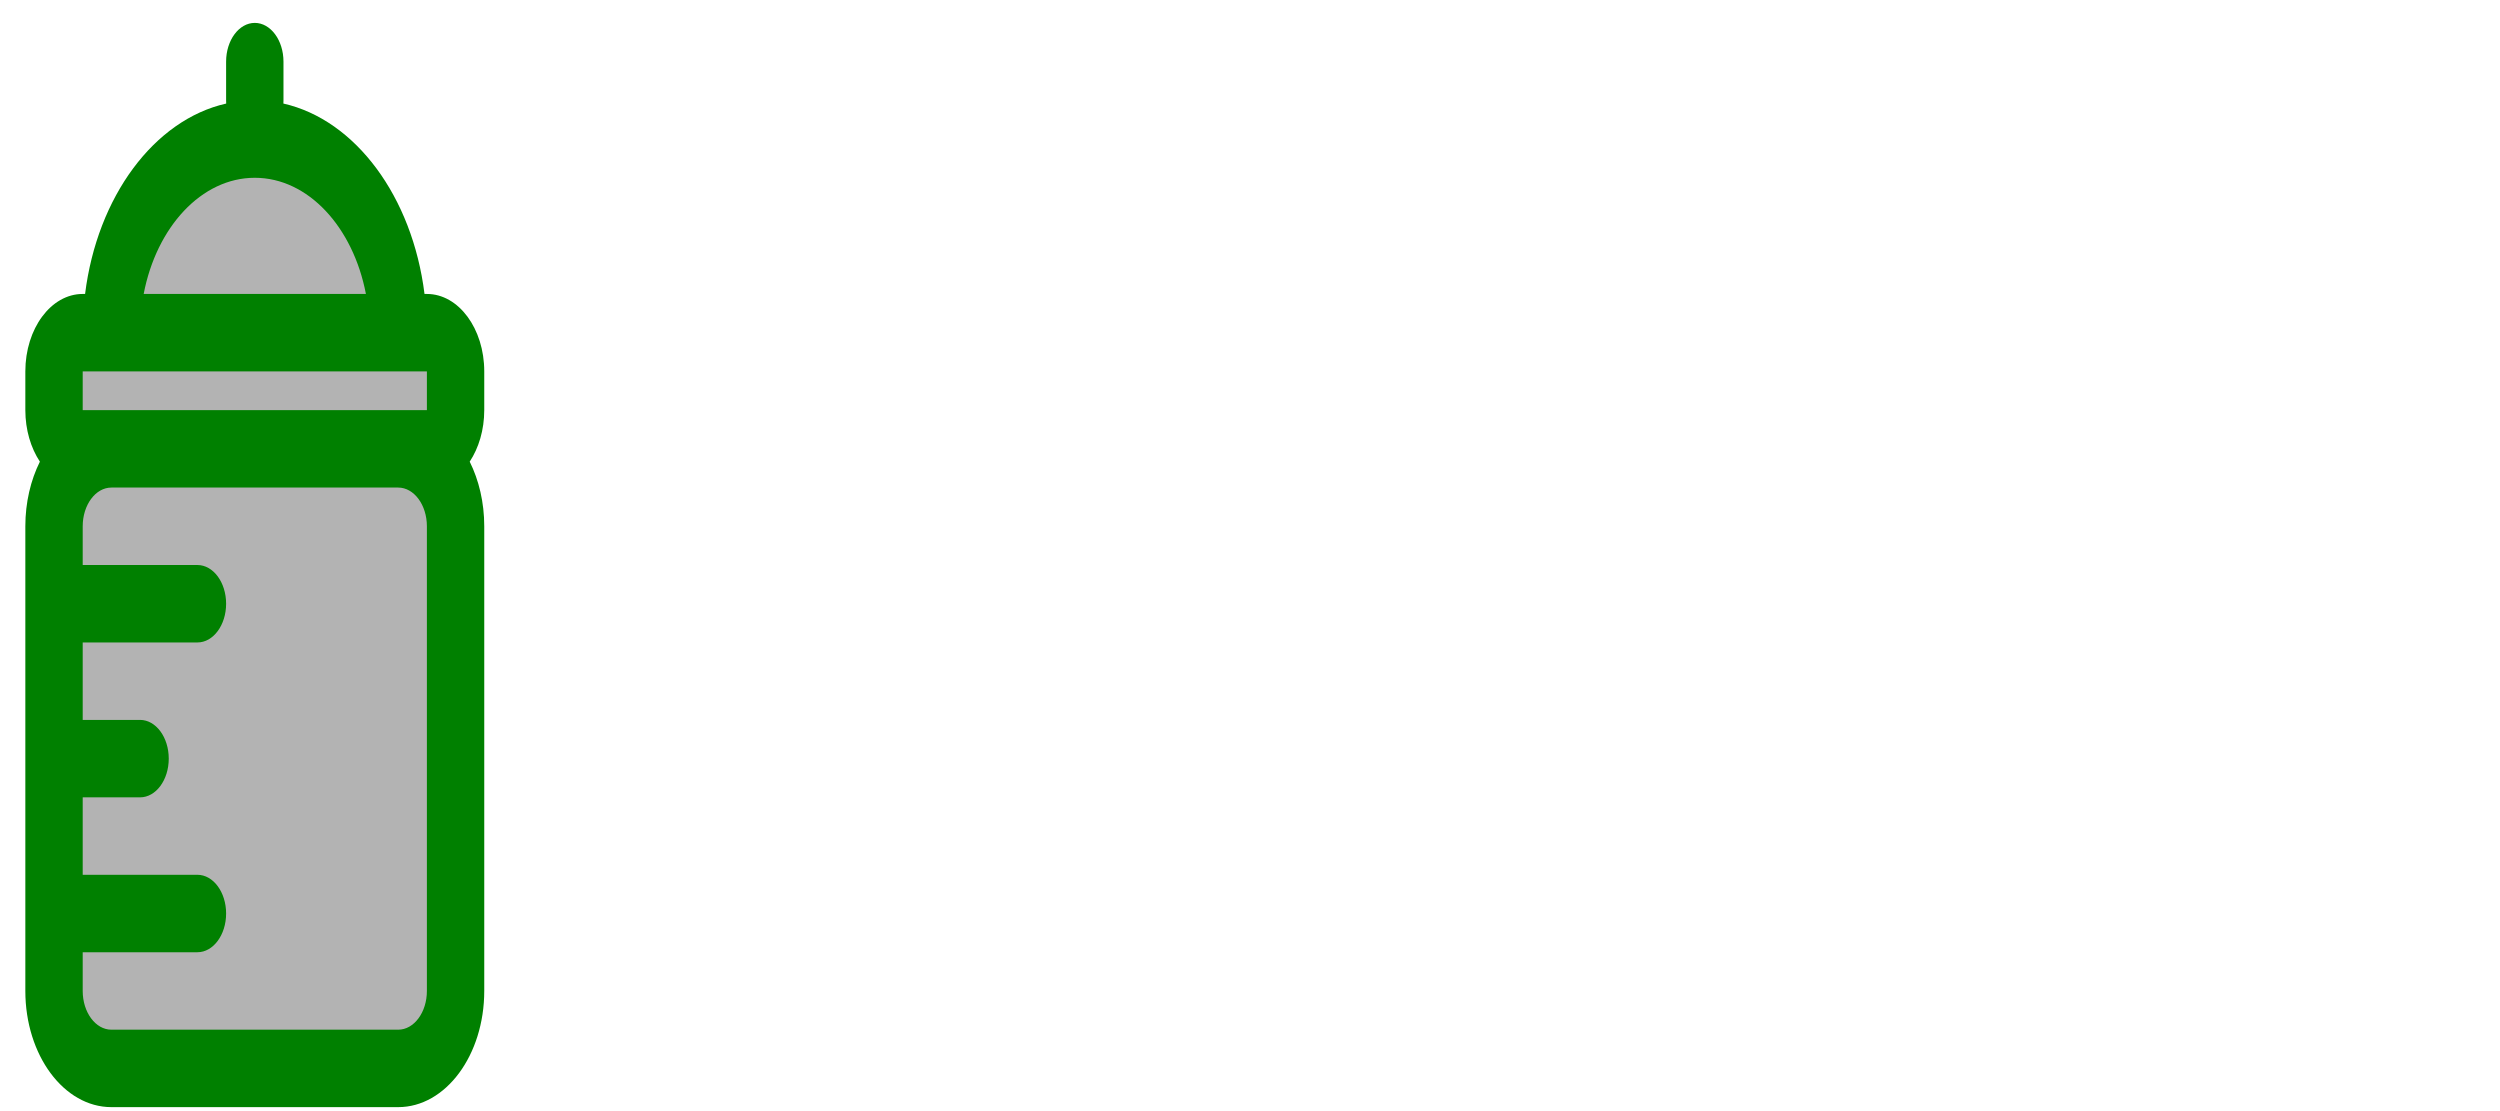 <?xml version="1.0" encoding="UTF-8" standalone="no"?>
<!-- Uploaded to: SVG Repo, www.svgrepo.com, Generator: SVG Repo Mixer Tools -->

<svg
   fill="#000000"
   height="800"
   width="1800"
   version="1.1"
   id="Layer_1"
   viewBox="0 0 1152.029 512.013"
   xml:space="preserve"
   sodipodi:docname="babyfeeding_yes.svg"
   inkscape:version="1.2.2 (732a01da63, 2022-12-09)"
   xmlns:inkscape="http://www.inkscape.org/namespaces/inkscape"
   xmlns:sodipodi="http://sodipodi.sourceforge.net/DTD/sodipodi-0.dtd"
   xmlns="http://www.w3.org/2000/svg"
   xmlns:svg="http://www.w3.org/2000/svg"><defs
   id="defs17843" /><sodipodi:namedview
   id="namedview17841"
   pagecolor="#ffffff"
   bordercolor="#000000"
   borderopacity="0.25"
   inkscape:showpageshadow="2"
   inkscape:pageopacity="0.0"
   inkscape:pagecheckerboard="0"
   inkscape:deskcolor="#d1d1d1"
   showgrid="false"
   inkscape:zoom="0.5"
   inkscape:cx="434"
   inkscape:cy="92"
   inkscape:window-width="1920"
   inkscape:window-height="1017"
   inkscape:window-x="-8"
   inkscape:window-y="-8"
   inkscape:window-maximized="1"
   inkscape:current-layer="g16049" />
<g
   id="g17838">
	<g
   id="g17836">
		<g
   id="g17834"
   style="fill:#008000">
			<g
   inkscape:groupmode="layer"
   id="layer1"
   inkscape:label="Layer 1"
   style="fill:#008000" />
			
		<g
   transform="matrix(13.217,0,0,17.844,-5169.388,-4307.699)"
   id="g16049"
   style="clip-rule:evenodd;fill-rule:evenodd;stroke-linejoin:round;stroke-miterlimit:2"><g
     transform="matrix(1.067,0,0,1.133,-27.2,-34.733)"
     id="g16037"
     style="fill:#b3b3b3"><path
       d="m 407.063,255.647 c -10e-4,-0.975 -0.84,-1.765 -1.875,-1.765 -2.495,0 -6.881,0 -9.376,0 -1.035,0 -1.874,0.79 -1.875,1.765 10e-4,2.712 10e-4,7.876 10e-4,10.588 0,0.975 0.839,1.765 1.874,1.765 2.495,0 6.881,0 9.376,0 1.035,0 1.874,-0.79 1.875,-1.765 0,-2.712 0,-7.876 0,-10.588 z"
       style="fill:#b3b3b3"
       id="path16035" /></g><g
     transform="matrix(0.875,0,0,0.6,50,101.8)"
     id="g16041"><path
       d="m 408,249.5 c 0,-1.381 -0.768,-2.5 -1.714,-2.5 -3.076,0 -9.496,0 -12.572,0 -0.946,0 -1.714,1.119 -1.714,2.5 0,1.381 0.768,2.5 1.714,2.5 3.076,0 9.496,0 12.572,0 0.946,0 1.714,-1.119 1.714,-2.5 0,0 0,0 0,0 z"
       style="fill:#b3b3b3"
       id="path16039" /></g><g
     transform="matrix(0.909,0,0,0.909,35,25)"
     id="g16045"><path
       d="m 396,247.5 c 0,-3.036 2.464,-5.5 5.5,-5.5 3.036,0 5.5,2.464 5.5,5.5 h -11"
       style="fill:#b3b3b3"
       id="path16043" /></g><path
     d="m 399.003,244.083 c -2.512,0.42 -4.498,2.405 -4.92,4.917 H 394 c -1.105,0 -2,0.895 -2,2 v 1 c 0,0.511 0.192,0.977 0.507,1.331 -0.32,0.477 -0.507,1.051 -0.507,1.669 v 12 c 0,1.657 1.343,3 3,3 h 10 c 1.657,0 3,-1.343 3,-3 v -12 c 0,-0.618 -0.187,-1.192 -0.507,-1.669 0.315,-0.354 0.507,-0.82 0.507,-1.331 v -1 c 0,-1.105 -0.895,-2 -2,-2 h -0.083 c -0.422,-2.512 -2.408,-4.496 -4.92,-4.917 C 400.999,244.055 401,244.028 401,244 v -1 c 0,-0.552 -0.448,-1 -1,-1 -0.552,0 -1,0.448 -1,1 v 1 c 0,0.028 10e-4,0.055 0.003,0.083 z M 394,266 v 1 c 0,0.552 0.448,1 1,1 0,0 10,0 10,0 0.552,0 1,-0.448 1,-1 v -12 c 0,-0.552 -0.448,-1 -1,-1 0,0 -10,0 -10,0 -0.552,0 -1,0.448 -1,1 v 1 h 4 c 0.552,0 1,0.448 1,1 0,0.552 -0.448,1 -1,1 h -4 v 2 h 2 c 0.552,0 1,0.448 1,1 0,0.552 -0.448,1 -1,1 h -2 v 2 h 4 c 0.552,0 1,0.448 1,1 0,0.552 -0.448,1 -1,1 z m 0,-14 h 12 v -1 h -12 z m 9.874,-3 c -0.445,-1.724 -2.011,-3 -3.874,-3 -1.862,0 -3.429,1.276 -3.874,3 z"
     style="fill:#008000"
     id="path16047" /></g></g>
	</g>
</g>
</svg>
